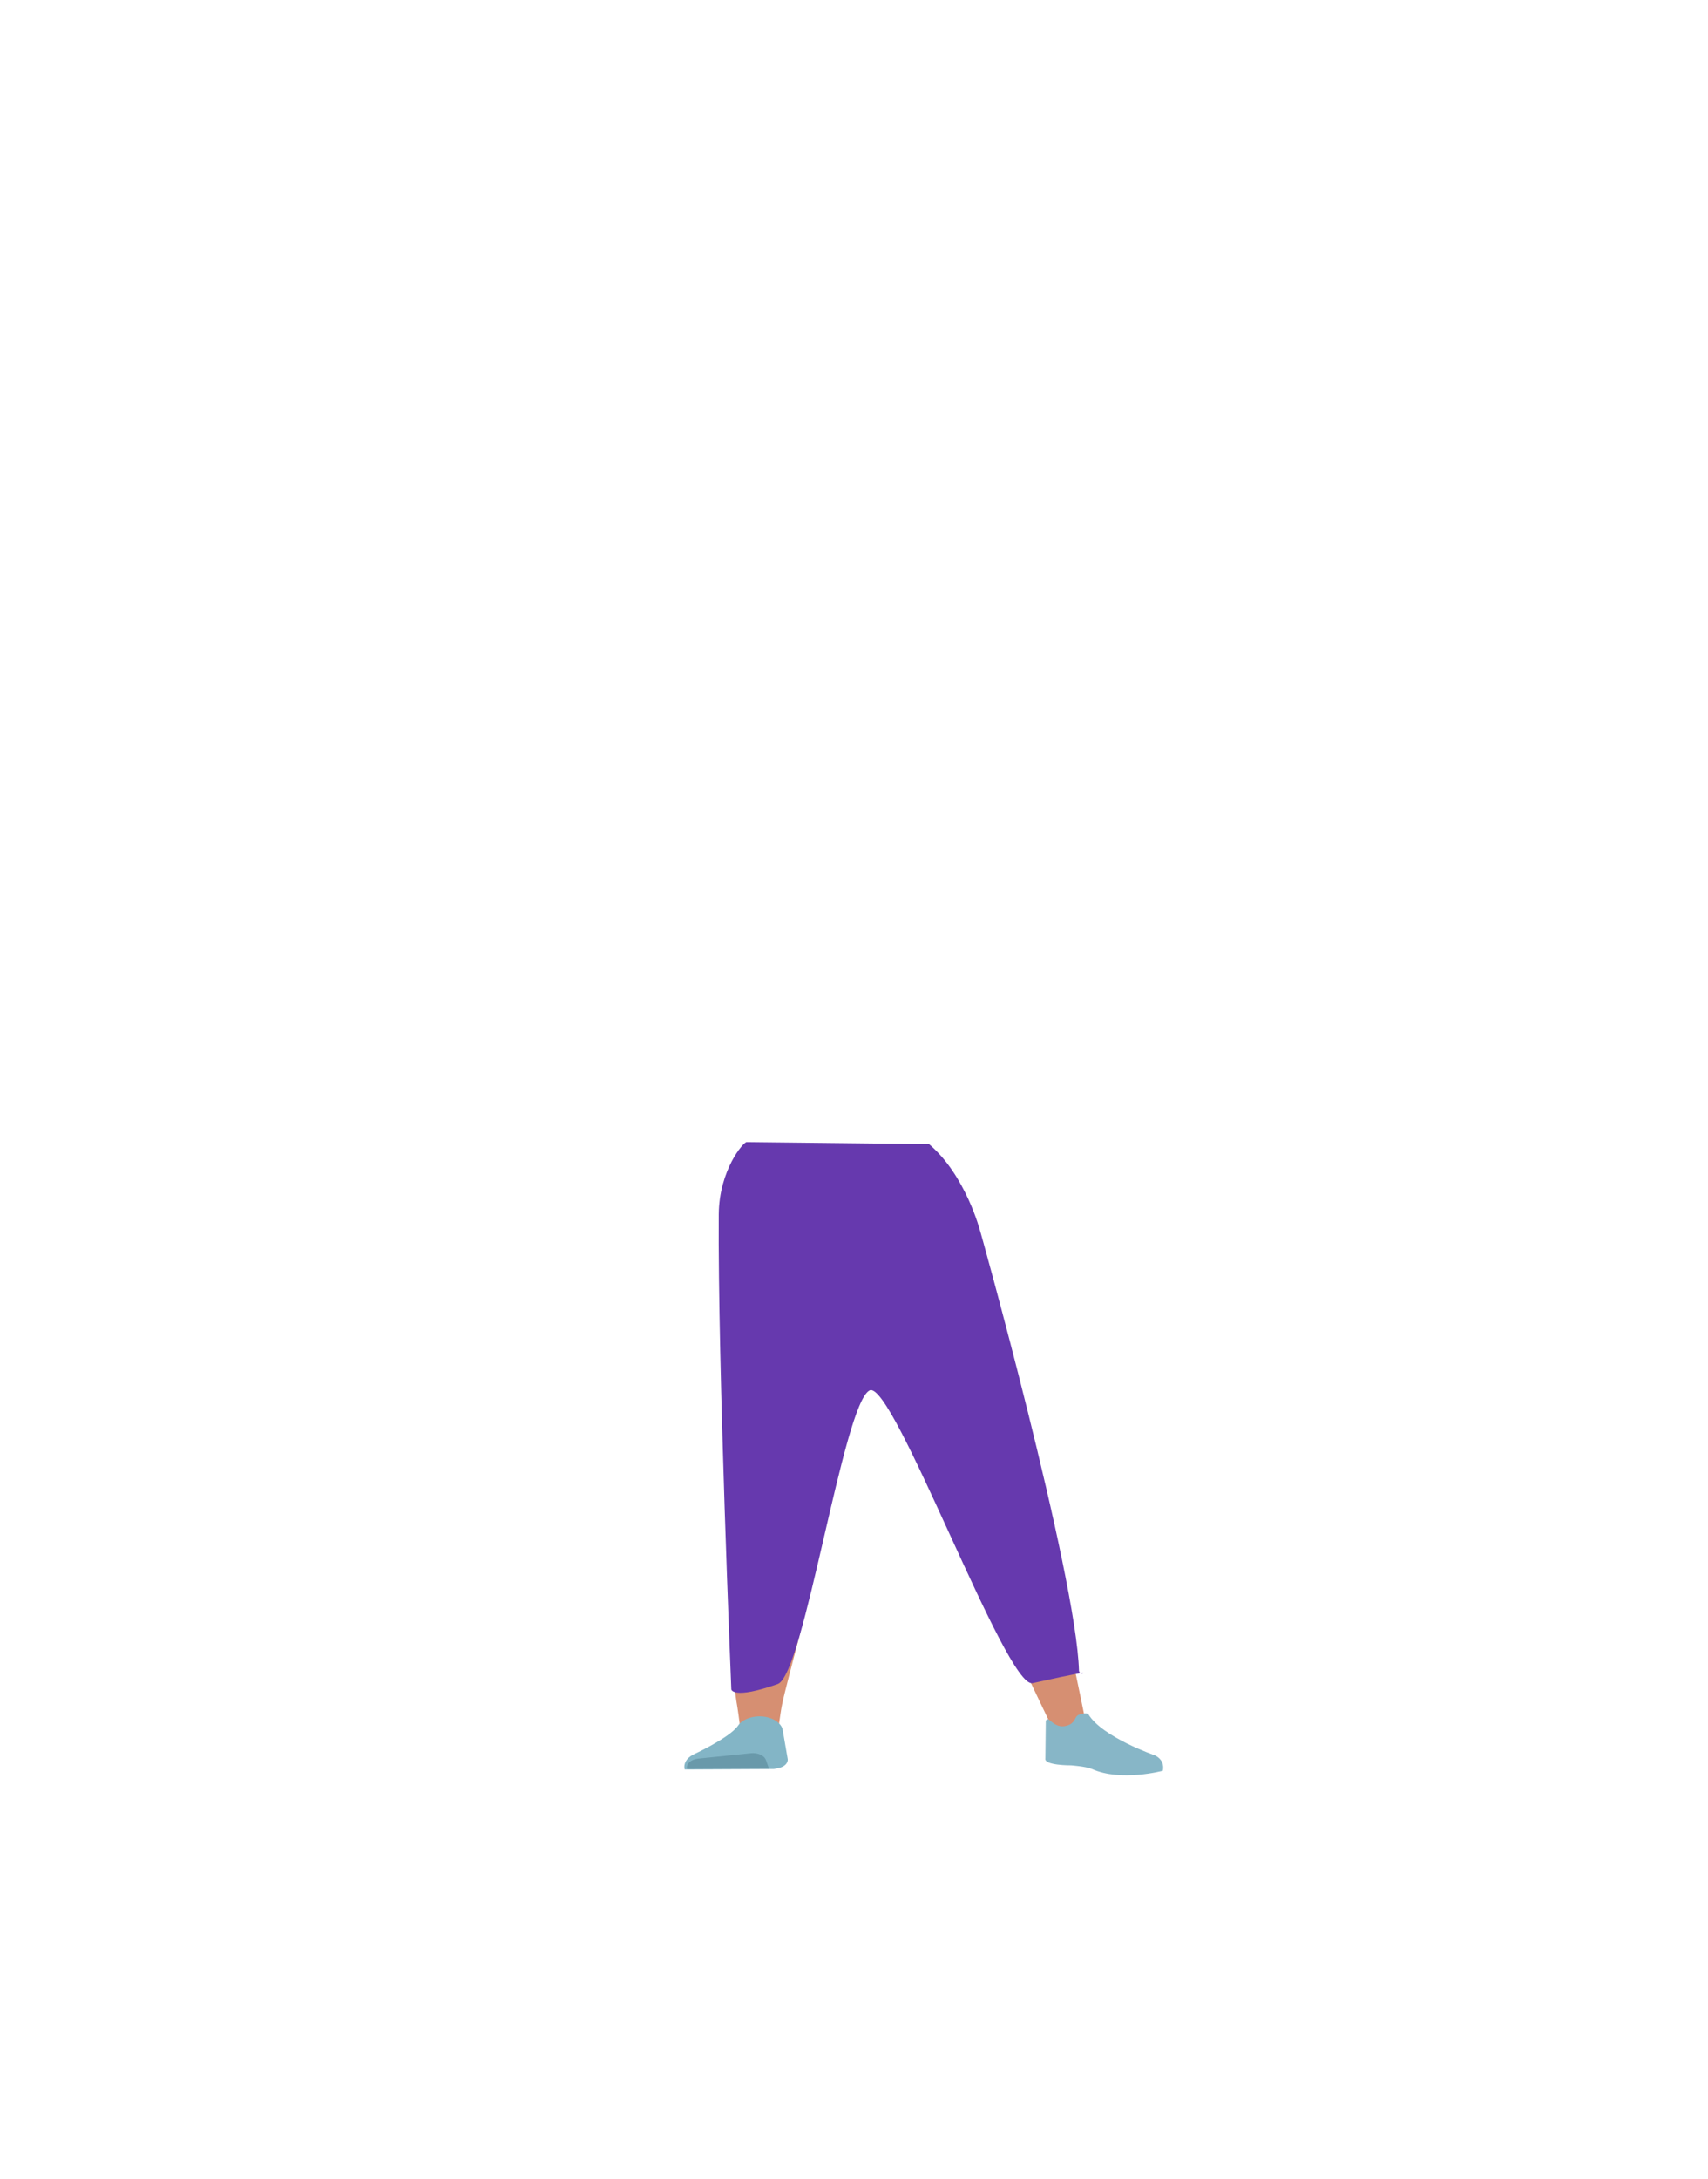 <?xml version="1.0" encoding="utf-8"?>
<!-- Generator: Adobe Illustrator 26.0.1, SVG Export Plug-In . SVG Version: 6.00 Build 0)  -->
<svg version="1.1" id="Calque_1" xmlns="http://www.w3.org/2000/svg" xmlns:xlink="http://www.w3.org/1999/xlink" x="0px" y="0px"
	 viewBox="0 0 788 1005" style="enable-background:new 0 0 788 1005;" xml:space="preserve">
<style type="text/css">
	.st0{fill:#5E6D70;}
	.st1{fill:#D68F72;}
	.st2{fill:#83B5C6;}
	.st3{fill:#6999AA;}
	.st4{fill:#87B6C7;}
	.st5{fill:#6639AE;}
</style>
<g id="Calque_9">
	<path class="st0" d="M465,684.6c0.5,7-5.4,13-13.8,13.9l0,0c-8,0.9-16-3.1-19-9.4c0,0-19.9-45.6-24.1-62.3c-1-4-2.2-15.9-2.2-15.9
		l-2.8-27.9c0,0-0.4-13.2,15.8-16.5c18.6-3.7,21,4.7,21,4.7s16.6,43.1,19.7,57C462.6,641,465,684.6,465,684.6z"/>
	<path class="st1" d="M357.2,682.9c-8.8-0.4-14.1,2.5-15.8,7.7c0,0-2.8,23.2-3.6,33c-1.3,15.7-0.5,48,2.4,63.7
		c0.6,3.5,1.8,13.8,1.8,13.8c0.4,3.1,4,5.6,8.3,5.7l0,0c4.2,0.1,7.7-2,8.2-5c0,0,1.5-11.8,2.3-15.7c3-14.1,11.6-42,12.9-56.3
		c0.8-8.6-0.1-35.2-0.1-35.2C373.2,685.7,364.8,683.4,357.2,682.9L357.2,682.9z"/>
	<path class="st1" d="M460,679.5c9-1.9,9.3,4.4,12.2,9.2c0,0,6.9,13.8,10.1,23.3c5.1,15.3,18.3,80.7,18.3,80.7
		c0.3,3.1,0.9,7.2-3.5,8.1l0,0c-4.3,0.8-9.8,0.1-11-2.8c0,0-27-55.7-31.9-69.6c-2.9-8.4-8.4-34.8-8.4-34.8
		C444.1,684.9,452.3,681.3,460,679.5L460,679.5z"/>
	<path class="st2" d="M350.1,791.5L350.1,791.5c-4.1,0.1-7.9,1.7-9.6,4.3l0,0c-4,5.7-20.8,13.4-20.8,13.4c-3,1.6-4.5,4.2-3.8,6.8
		l0,0l41.1-0.2l2.3-0.5c2.6-0.5,4.4-2.3,4.1-4.2l-2.4-13.9C359.8,793.8,355.3,791.4,350.1,791.5z"/>
	<path class="st3" d="M317,815.8L317,815.8c-0.6-2.3,1.8-4.5,5.1-4.8l24.4-2.5c3.1-0.3,6.1,1,6.9,3.2l1.4,4L317,815.8z"/>
	<path class="st4" d="M492.2,795.8c3.7-1.1,3.4-3.3,4.8-4.6c0.9-0.8,4.5-1.6,5.1-0.7c6.5,10.7,31,19.1,31,19.1
		c3.2,1.8,3.9,4.3,3.4,7l0,0c0,0-19.3,5.2-32.7-0.8c-2.7-1.2-9.7-1.7-9.7-1.7s-12.5,0.1-11.8-3.2l0.2-17.1
		C483.5,790.2,485.9,797.7,492.2,795.8z"/>
	<path class="st5" d="M344.4,526.7C344.4,526.7,350.5,526.7,344.4,526.7c-1.4,0-12.6,12.8-12.8,33.3c-0.5,68.9,5.8,219.1,5.8,219.1
		s0.7,4.8,21.4-2.5c12.2-4.3,30.2-129.4,42.4-135.4c10.8-5.3,62.9,137.7,75.2,135c21.1-4.7,24-5,23.3-4.6c-0.6,0.3-1.4,0.1-1.7-0.5
		c-0.1-0.2-0.1-0.4-0.2-0.6c-1.2-44.4-46.7-207.2-45.6-202.8c0,0-6.6-25.7-23.6-40.1l0,0l-83-0.9"/>
</g>
</svg>
